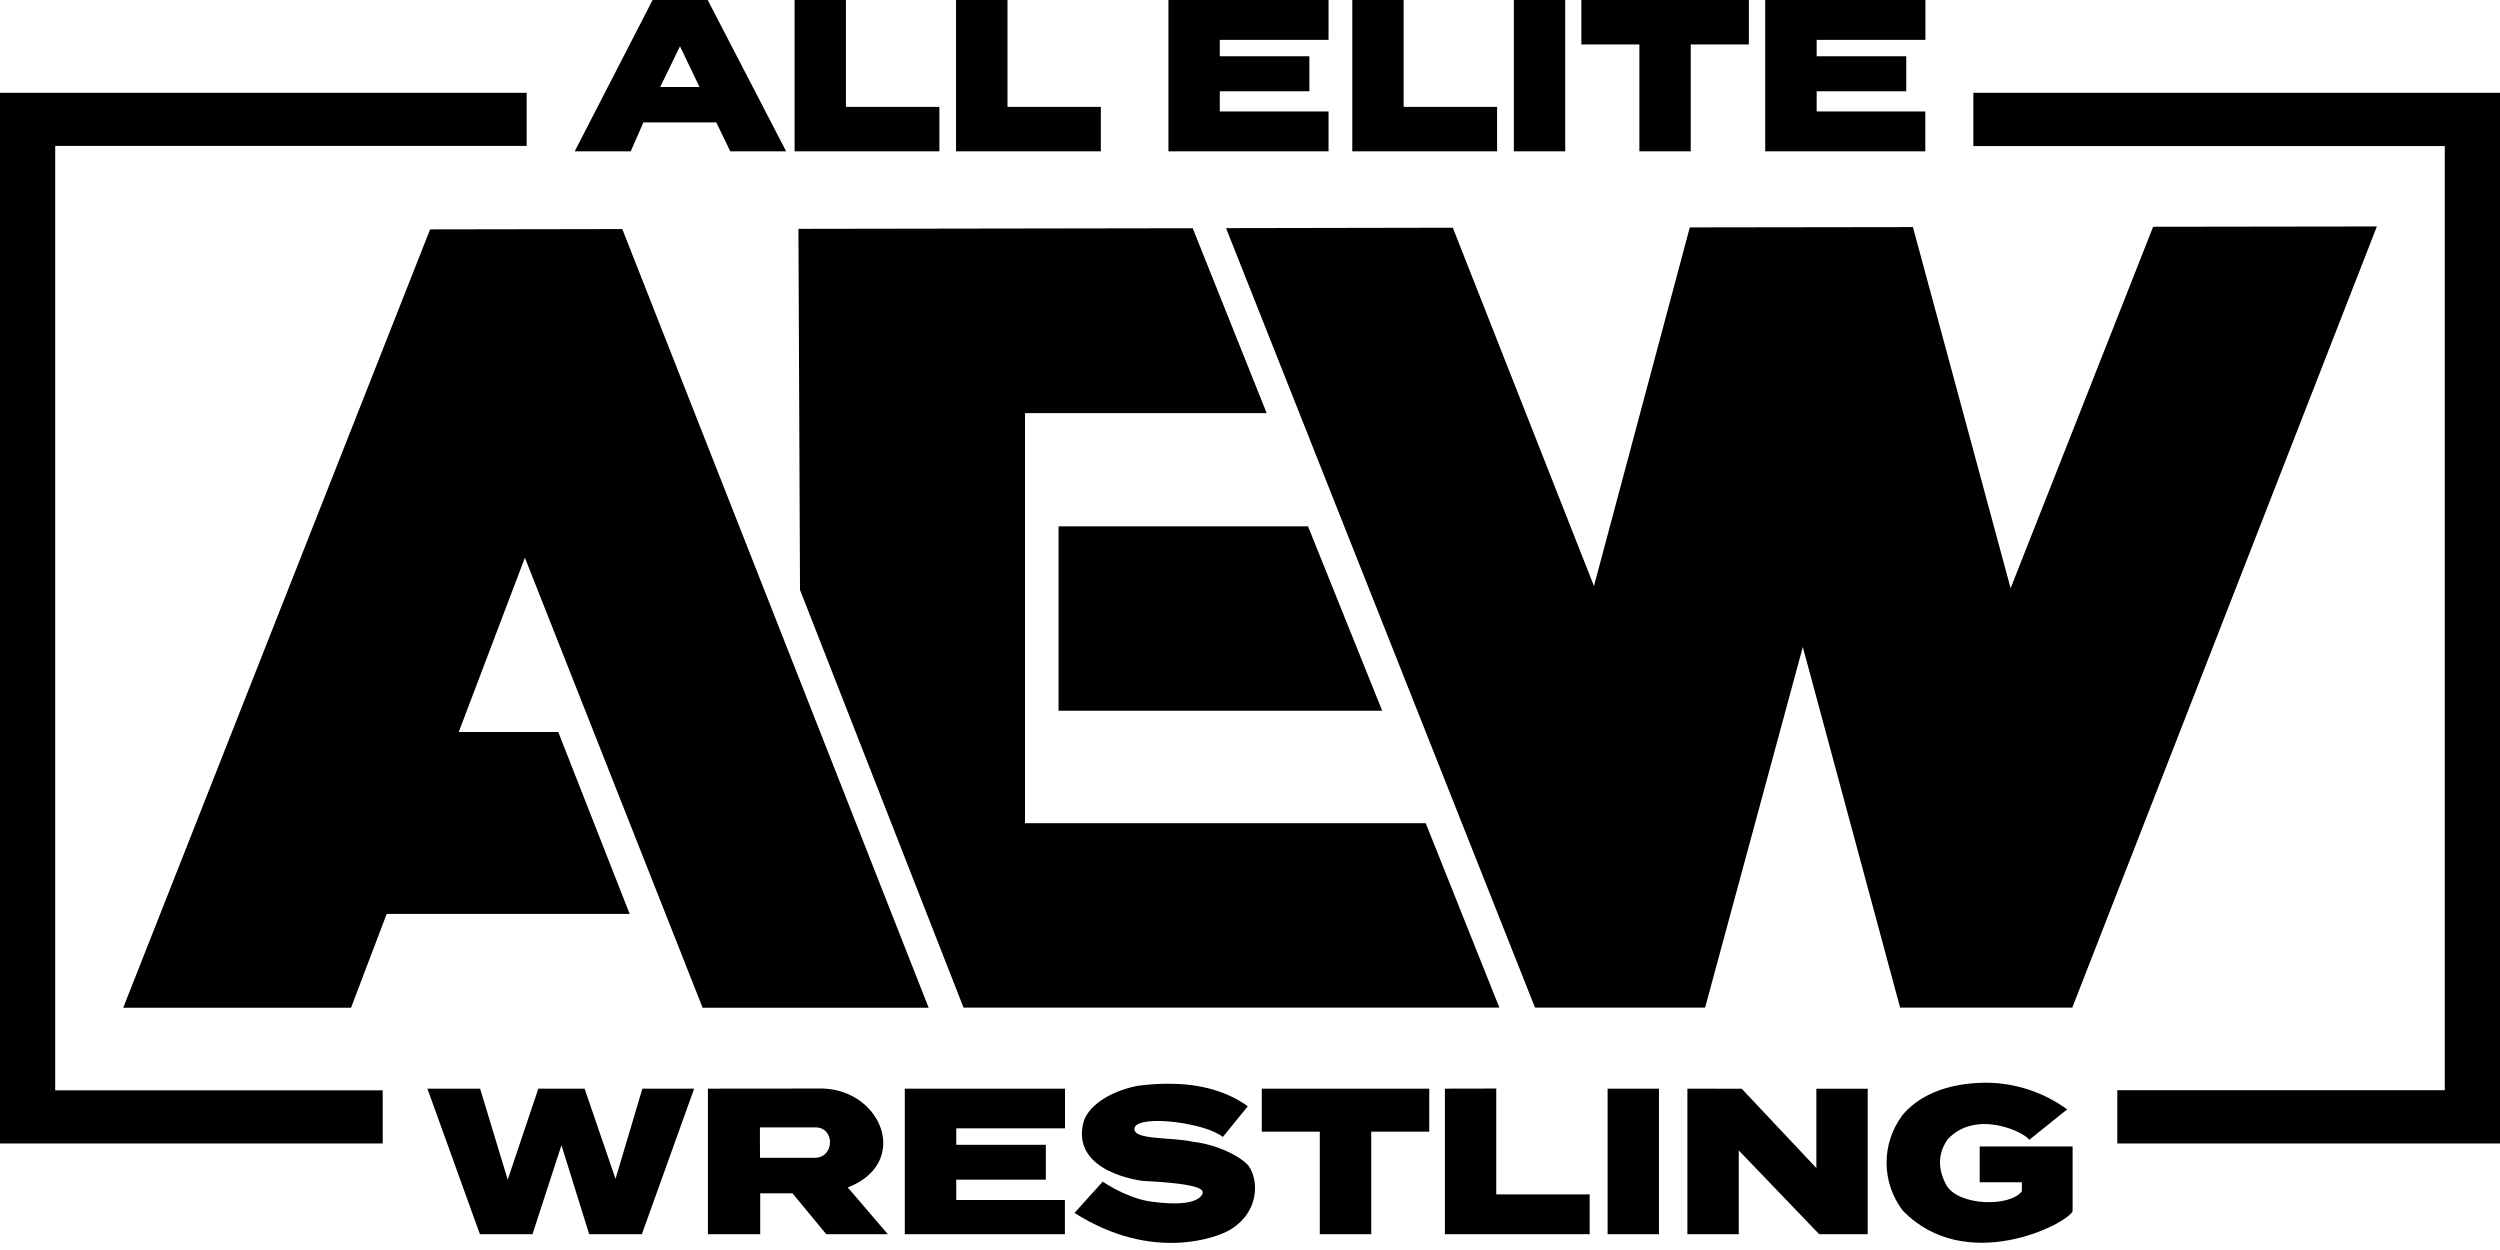 <svg width="24" height="12" viewBox="0 0 24 12" fill="none" xmlns="http://www.w3.org/2000/svg">
<path d="M0 0.891V10.977H3.674V10.467H0.53V1.401H5.056V0.891H0ZM18.944 0.891V1.402H23.47V10.466H20.326V10.977H24V0.891H18.944ZM11.217 0V1.453H12.754V1.07H11.71V0.876H12.57V0.54H11.71V0.383H12.754V0H11.71H11.217ZM12.982 0V1.453H14.372V1.026H13.475V0H12.982ZM14.533 0V1.453H15.026V0H14.533ZM15.181 0V0.427H15.738V1.453H16.231V0.427H16.789V0H15.738H15.181ZM16.946 0V1.453H18.483V1.07H17.44V0.876H18.3V0.54H17.44V0.383H18.484V0H17.44H16.946ZM11.45 2.191L7.665 2.197L7.68 5.663L9.25 9.673H14.394L13.687 7.903H9.84V3.966H12.16L11.45 2.191ZM10.162 5.053V6.823H13.269L12.557 5.053H10.162ZM6.265 0L5.517 1.453H6.055L6.177 1.175H6.876L7.011 1.453H7.547L6.794 0H6.265ZM7.628 0V1.453H9.018V1.026H8.121V0H7.628ZM9.178 0V1.453H10.568V1.026H9.672V0H9.178ZM6.528 0.444L6.715 0.835H6.338L6.528 0.444ZM22.818 2.174L20.67 2.177L19.302 5.647L18.364 2.18L16.222 2.183L15.302 5.626L13.947 2.186L11.77 2.19L14.736 9.673H16.369L17.307 6.211L18.241 9.673H19.894L22.818 2.174ZM5.974 2.199L4.129 2.202L1.183 9.674H3.37L3.712 8.774H6.045L5.359 7.027H4.404L5.039 5.354L6.745 9.674H8.915L5.974 2.199ZM19.065 10.394C18.667 10.396 18.402 10.534 18.26 10.71C18.163 10.842 18.11 11.002 18.111 11.166C18.112 11.33 18.166 11.489 18.265 11.62C18.868 12.245 19.839 11.754 19.897 11.628V11.006H19.005V11.35H19.41V11.436C19.296 11.588 18.812 11.579 18.688 11.383C18.564 11.158 18.65 11.009 18.696 10.939C18.973 10.639 19.449 10.877 19.48 10.943L19.845 10.65C19.618 10.485 19.346 10.395 19.065 10.394ZM11.188 10.404C11.098 10.405 11.008 10.412 10.919 10.424C10.626 10.484 10.443 10.631 10.402 10.77C10.274 11.261 10.973 11.337 10.973 11.337C11.596 11.367 11.544 11.435 11.545 11.46C11.48 11.596 11.125 11.547 11.016 11.53C10.795 11.488 10.586 11.344 10.586 11.344L10.315 11.644C11.075 12.126 11.695 11.87 11.795 11.814C12.095 11.643 12.085 11.33 11.987 11.193C11.911 11.1 11.68 10.986 11.452 10.961C11.248 10.913 10.848 10.95 10.894 10.82C10.954 10.7 11.576 10.78 11.739 10.915L11.979 10.62C11.746 10.452 11.462 10.4 11.188 10.404ZM4.103 10.451L4.607 11.848H5.112L5.39 10.994L5.656 11.848H6.162L6.664 10.451H6.167L5.909 11.317L5.612 10.451H5.168L4.874 11.325L4.609 10.451H4.103ZM6.796 10.451V11.848H7.298V11.456H7.608L7.932 11.848H8.523L8.139 11.4C8.739 11.166 8.473 10.473 7.905 10.45H7.845L6.796 10.451ZM8.686 10.451V11.848H10.223V11.52H9.18V11.325H10.04V10.99H9.18V10.832H10.224V10.451H8.686ZM12.113 10.451V10.864H12.67V11.848H13.164V10.864H13.721V10.451H12.113ZM13.871 10.451V11.848H15.261V11.466H14.364V10.45L13.871 10.451ZM15.433 10.451V11.848H15.926V10.451H15.433ZM16.199 10.451V11.848H16.692V11.044L17.464 11.848H17.93V10.452H17.437V11.213L16.721 10.452L16.199 10.451ZM7.295 10.823H7.826C8.016 10.82 8.015 11.109 7.826 11.115H7.296L7.295 10.823Z" fill="black"/>
</svg>
